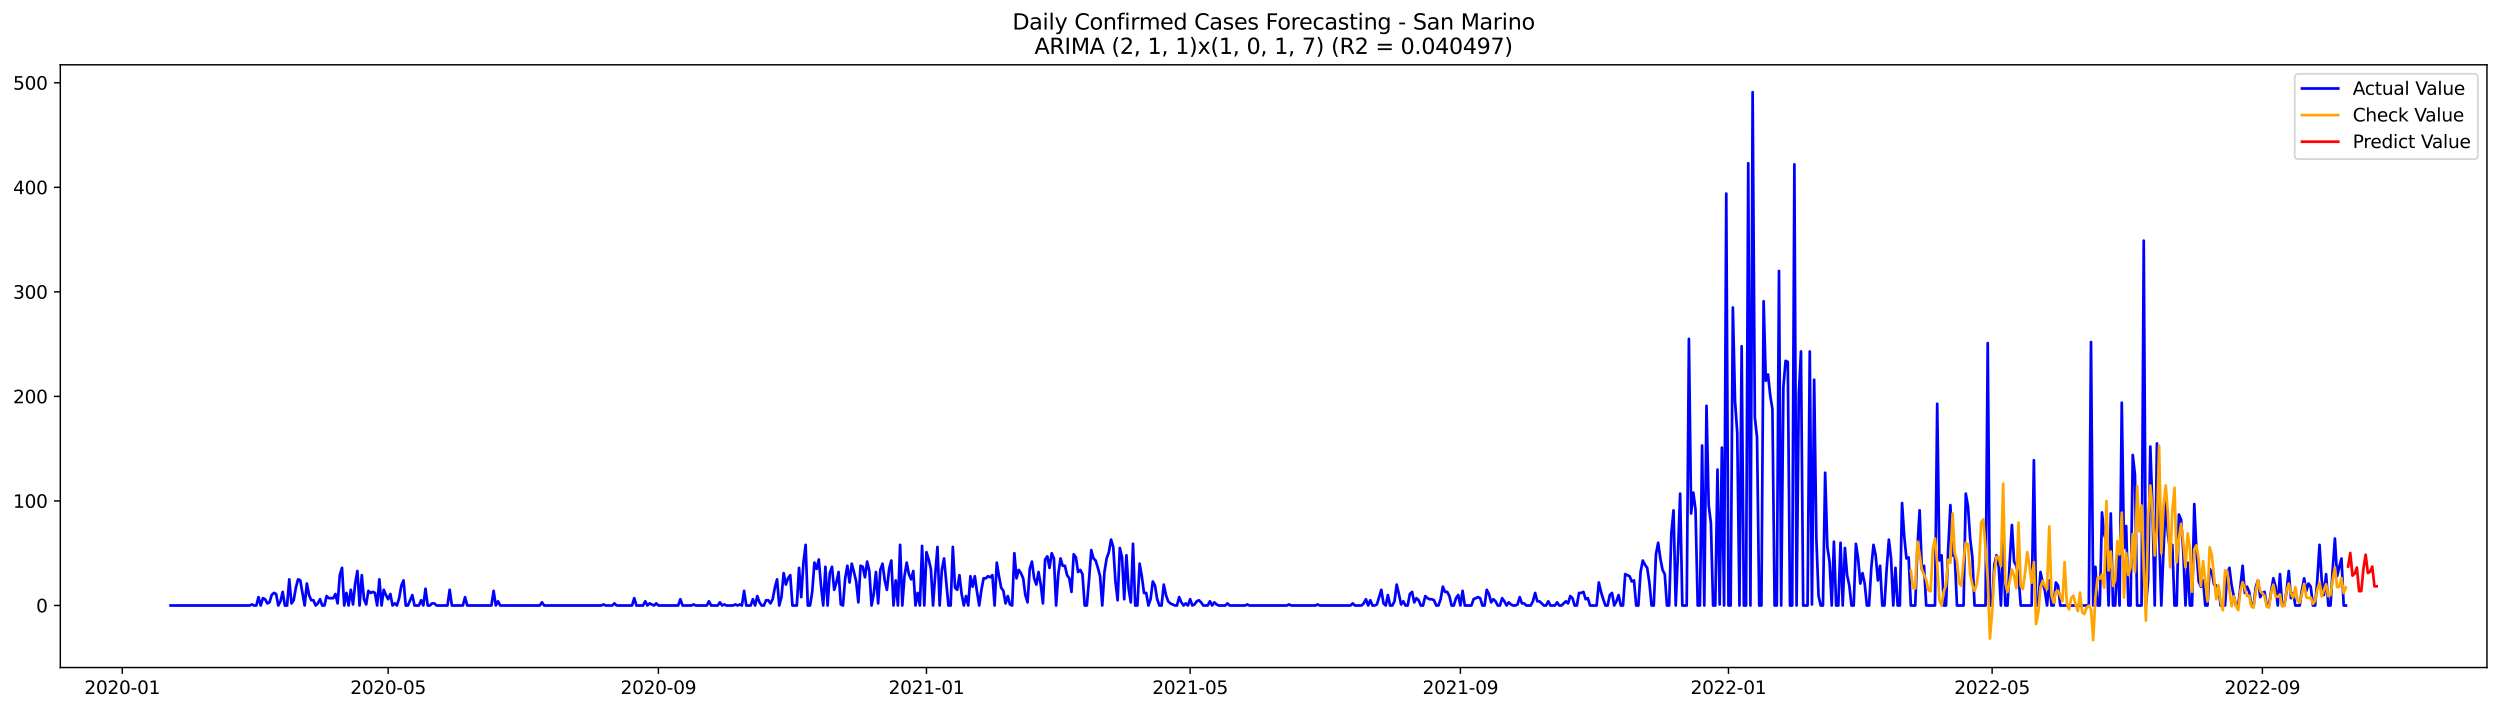 <?xml version="1.0" encoding="utf-8" standalone="no"?>
<!DOCTYPE svg PUBLIC "-//W3C//DTD SVG 1.1//EN"
  "http://www.w3.org/Graphics/SVG/1.1/DTD/svg11.dtd">
<svg xmlns:xlink="http://www.w3.org/1999/xlink" width="1379.688pt" height="392.274pt" viewBox="0 0 1379.688 392.274" xmlns="http://www.w3.org/2000/svg" version="1.1">
 <defs>
  <style type="text/css">*{stroke-linejoin: round; stroke-linecap: butt}</style>
 </defs>
 <g id="figure_1">
  <g id="patch_1">
   <path d="M 0 392.274 
L 1379.688 392.274 
L 1379.688 0 
L 0 0 
z
" style="fill: #ffffff"/>
  </g>
  <g id="axes_1">
   <g id="patch_2">
    <path d="M 33.288 368.396 
L 1372.487 368.396 
L 1372.487 35.755 
L 33.288 35.755 
z
" style="fill: #ffffff"/>
   </g>
   <g id="matplotlib.axis_1">
    <g id="xtick_1">
     <g id="line2d_1">
      <defs>
       <path id="m5973f4ef83" d="M 0 0 
L 0 3.5 
" style="stroke: #000000; stroke-width: 0.8"/>
      </defs>
      <g>
       <use xlink:href="#m5973f4ef83" x="67.483" y="368.396" style="stroke: #000000; stroke-width: 0.8"/>
      </g>
     </g>
     <g id="text_1">
      <!-- 2020-01 -->
      <g transform="translate(46.592 382.994)scale(0.1 -0.1)">
       <defs>
        <path id="DejaVuSans-32" d="M 1228 531 
L 3431 531 
L 3431 0 
L 469 0 
L 469 531 
Q 828 903 1448 1529 
Q 2069 2156 2228 2338 
Q 2531 2678 2651 2914 
Q 2772 3150 2772 3378 
Q 2772 3750 2511 3984 
Q 2250 4219 1831 4219 
Q 1534 4219 1204 4116 
Q 875 4013 500 3803 
L 500 4441 
Q 881 4594 1212 4672 
Q 1544 4750 1819 4750 
Q 2544 4750 2975 4387 
Q 3406 4025 3406 3419 
Q 3406 3131 3298 2873 
Q 3191 2616 2906 2266 
Q 2828 2175 2409 1742 
Q 1991 1309 1228 531 
z
" transform="scale(0.016)"/>
        <path id="DejaVuSans-30" d="M 2034 4250 
Q 1547 4250 1301 3770 
Q 1056 3291 1056 2328 
Q 1056 1369 1301 889 
Q 1547 409 2034 409 
Q 2525 409 2770 889 
Q 3016 1369 3016 2328 
Q 3016 3291 2770 3770 
Q 2525 4250 2034 4250 
z
M 2034 4750 
Q 2819 4750 3233 4129 
Q 3647 3509 3647 2328 
Q 3647 1150 3233 529 
Q 2819 -91 2034 -91 
Q 1250 -91 836 529 
Q 422 1150 422 2328 
Q 422 3509 836 4129 
Q 1250 4750 2034 4750 
z
" transform="scale(0.016)"/>
        <path id="DejaVuSans-2d" d="M 313 2009 
L 1997 2009 
L 1997 1497 
L 313 1497 
L 313 2009 
z
" transform="scale(0.016)"/>
        <path id="DejaVuSans-31" d="M 794 531 
L 1825 531 
L 1825 4091 
L 703 3866 
L 703 4441 
L 1819 4666 
L 2450 4666 
L 2450 531 
L 3481 531 
L 3481 0 
L 794 0 
L 794 531 
z
" transform="scale(0.016)"/>
       </defs>
       <use xlink:href="#DejaVuSans-32"/>
       <use xlink:href="#DejaVuSans-30" x="63.623"/>
       <use xlink:href="#DejaVuSans-32" x="127.246"/>
       <use xlink:href="#DejaVuSans-30" x="190.869"/>
       <use xlink:href="#DejaVuSans-2d" x="254.492"/>
       <use xlink:href="#DejaVuSans-30" x="290.576"/>
       <use xlink:href="#DejaVuSans-31" x="354.199"/>
      </g>
     </g>
    </g>
    <g id="xtick_2">
     <g id="line2d_2">
      <g>
       <use xlink:href="#m5973f4ef83" x="214.208" y="368.396" style="stroke: #000000; stroke-width: 0.8"/>
      </g>
     </g>
     <g id="text_2">
      <!-- 2020-05 -->
      <g transform="translate(193.317 382.994)scale(0.1 -0.1)">
       <defs>
        <path id="DejaVuSans-35" d="M 691 4666 
L 3169 4666 
L 3169 4134 
L 1269 4134 
L 1269 2991 
Q 1406 3038 1543 3061 
Q 1681 3084 1819 3084 
Q 2600 3084 3056 2656 
Q 3513 2228 3513 1497 
Q 3513 744 3044 326 
Q 2575 -91 1722 -91 
Q 1428 -91 1123 -41 
Q 819 9 494 109 
L 494 744 
Q 775 591 1075 516 
Q 1375 441 1709 441 
Q 2250 441 2565 725 
Q 2881 1009 2881 1497 
Q 2881 1984 2565 2268 
Q 2250 2553 1709 2553 
Q 1456 2553 1204 2497 
Q 953 2441 691 2322 
L 691 4666 
z
" transform="scale(0.016)"/>
       </defs>
       <use xlink:href="#DejaVuSans-32"/>
       <use xlink:href="#DejaVuSans-30" x="63.623"/>
       <use xlink:href="#DejaVuSans-32" x="127.246"/>
       <use xlink:href="#DejaVuSans-30" x="190.869"/>
       <use xlink:href="#DejaVuSans-2d" x="254.492"/>
       <use xlink:href="#DejaVuSans-30" x="290.576"/>
       <use xlink:href="#DejaVuSans-35" x="354.199"/>
      </g>
     </g>
    </g>
    <g id="xtick_3">
     <g id="line2d_3">
      <g>
       <use xlink:href="#m5973f4ef83" x="363.358" y="368.396" style="stroke: #000000; stroke-width: 0.8"/>
      </g>
     </g>
     <g id="text_3">
      <!-- 2020-09 -->
      <g transform="translate(342.467 382.994)scale(0.1 -0.1)">
       <defs>
        <path id="DejaVuSans-39" d="M 703 97 
L 703 672 
Q 941 559 1184 500 
Q 1428 441 1663 441 
Q 2288 441 2617 861 
Q 2947 1281 2994 2138 
Q 2813 1869 2534 1725 
Q 2256 1581 1919 1581 
Q 1219 1581 811 2004 
Q 403 2428 403 3163 
Q 403 3881 828 4315 
Q 1253 4750 1959 4750 
Q 2769 4750 3195 4129 
Q 3622 3509 3622 2328 
Q 3622 1225 3098 567 
Q 2575 -91 1691 -91 
Q 1453 -91 1209 -44 
Q 966 3 703 97 
z
M 1959 2075 
Q 2384 2075 2632 2365 
Q 2881 2656 2881 3163 
Q 2881 3666 2632 3958 
Q 2384 4250 1959 4250 
Q 1534 4250 1286 3958 
Q 1038 3666 1038 3163 
Q 1038 2656 1286 2365 
Q 1534 2075 1959 2075 
z
" transform="scale(0.016)"/>
       </defs>
       <use xlink:href="#DejaVuSans-32"/>
       <use xlink:href="#DejaVuSans-30" x="63.623"/>
       <use xlink:href="#DejaVuSans-32" x="127.246"/>
       <use xlink:href="#DejaVuSans-30" x="190.869"/>
       <use xlink:href="#DejaVuSans-2d" x="254.492"/>
       <use xlink:href="#DejaVuSans-30" x="290.576"/>
       <use xlink:href="#DejaVuSans-39" x="354.199"/>
      </g>
     </g>
    </g>
    <g id="xtick_4">
     <g id="line2d_4">
      <g>
       <use xlink:href="#m5973f4ef83" x="511.296" y="368.396" style="stroke: #000000; stroke-width: 0.8"/>
      </g>
     </g>
     <g id="text_4">
      <!-- 2021-01 -->
      <g transform="translate(490.405 382.994)scale(0.1 -0.1)">
       <use xlink:href="#DejaVuSans-32"/>
       <use xlink:href="#DejaVuSans-30" x="63.623"/>
       <use xlink:href="#DejaVuSans-32" x="127.246"/>
       <use xlink:href="#DejaVuSans-31" x="190.869"/>
       <use xlink:href="#DejaVuSans-2d" x="254.492"/>
       <use xlink:href="#DejaVuSans-30" x="290.576"/>
       <use xlink:href="#DejaVuSans-31" x="354.199"/>
      </g>
     </g>
    </g>
    <g id="xtick_5">
     <g id="line2d_5">
      <g>
       <use xlink:href="#m5973f4ef83" x="656.809" y="368.396" style="stroke: #000000; stroke-width: 0.8"/>
      </g>
     </g>
     <g id="text_5">
      <!-- 2021-05 -->
      <g transform="translate(635.917 382.994)scale(0.1 -0.1)">
       <use xlink:href="#DejaVuSans-32"/>
       <use xlink:href="#DejaVuSans-30" x="63.623"/>
       <use xlink:href="#DejaVuSans-32" x="127.246"/>
       <use xlink:href="#DejaVuSans-31" x="190.869"/>
       <use xlink:href="#DejaVuSans-2d" x="254.492"/>
       <use xlink:href="#DejaVuSans-30" x="290.576"/>
       <use xlink:href="#DejaVuSans-35" x="354.199"/>
      </g>
     </g>
    </g>
    <g id="xtick_6">
     <g id="line2d_6">
      <g>
       <use xlink:href="#m5973f4ef83" x="805.959" y="368.396" style="stroke: #000000; stroke-width: 0.8"/>
      </g>
     </g>
     <g id="text_6">
      <!-- 2021-09 -->
      <g transform="translate(785.067 382.994)scale(0.1 -0.1)">
       <use xlink:href="#DejaVuSans-32"/>
       <use xlink:href="#DejaVuSans-30" x="63.623"/>
       <use xlink:href="#DejaVuSans-32" x="127.246"/>
       <use xlink:href="#DejaVuSans-31" x="190.869"/>
       <use xlink:href="#DejaVuSans-2d" x="254.492"/>
       <use xlink:href="#DejaVuSans-30" x="290.576"/>
       <use xlink:href="#DejaVuSans-39" x="354.199"/>
      </g>
     </g>
    </g>
    <g id="xtick_7">
     <g id="line2d_7">
      <g>
       <use xlink:href="#m5973f4ef83" x="953.897" y="368.396" style="stroke: #000000; stroke-width: 0.8"/>
      </g>
     </g>
     <g id="text_7">
      <!-- 2022-01 -->
      <g transform="translate(933.005 382.994)scale(0.1 -0.1)">
       <use xlink:href="#DejaVuSans-32"/>
       <use xlink:href="#DejaVuSans-30" x="63.623"/>
       <use xlink:href="#DejaVuSans-32" x="127.246"/>
       <use xlink:href="#DejaVuSans-32" x="190.869"/>
       <use xlink:href="#DejaVuSans-2d" x="254.492"/>
       <use xlink:href="#DejaVuSans-30" x="290.576"/>
       <use xlink:href="#DejaVuSans-31" x="354.199"/>
      </g>
     </g>
    </g>
    <g id="xtick_8">
     <g id="line2d_8">
      <g>
       <use xlink:href="#m5973f4ef83" x="1099.409" y="368.396" style="stroke: #000000; stroke-width: 0.8"/>
      </g>
     </g>
     <g id="text_8">
      <!-- 2022-05 -->
      <g transform="translate(1078.518 382.994)scale(0.1 -0.1)">
       <use xlink:href="#DejaVuSans-32"/>
       <use xlink:href="#DejaVuSans-30" x="63.623"/>
       <use xlink:href="#DejaVuSans-32" x="127.246"/>
       <use xlink:href="#DejaVuSans-32" x="190.869"/>
       <use xlink:href="#DejaVuSans-2d" x="254.492"/>
       <use xlink:href="#DejaVuSans-30" x="290.576"/>
       <use xlink:href="#DejaVuSans-35" x="354.199"/>
      </g>
     </g>
    </g>
    <g id="xtick_9">
     <g id="line2d_9">
      <g>
       <use xlink:href="#m5973f4ef83" x="1248.559" y="368.396" style="stroke: #000000; stroke-width: 0.8"/>
      </g>
     </g>
     <g id="text_9">
      <!-- 2022-09 -->
      <g transform="translate(1227.668 382.994)scale(0.1 -0.1)">
       <use xlink:href="#DejaVuSans-32"/>
       <use xlink:href="#DejaVuSans-30" x="63.623"/>
       <use xlink:href="#DejaVuSans-32" x="127.246"/>
       <use xlink:href="#DejaVuSans-32" x="190.869"/>
       <use xlink:href="#DejaVuSans-2d" x="254.492"/>
       <use xlink:href="#DejaVuSans-30" x="290.576"/>
       <use xlink:href="#DejaVuSans-39" x="354.199"/>
      </g>
     </g>
    </g>
   </g>
   <g id="matplotlib.axis_2">
    <g id="ytick_1">
     <g id="line2d_10">
      <defs>
       <path id="m1f592e62bd" d="M 0 0 
L -3.5 0 
" style="stroke: #000000; stroke-width: 0.8"/>
      </defs>
      <g>
       <use xlink:href="#m1f592e62bd" x="33.288" y="334.155" style="stroke: #000000; stroke-width: 0.8"/>
      </g>
     </g>
     <g id="text_10">
      <!-- 0 -->
      <g transform="translate(19.925 337.954)scale(0.1 -0.1)">
       <use xlink:href="#DejaVuSans-30"/>
      </g>
     </g>
    </g>
    <g id="ytick_2">
     <g id="line2d_11">
      <g>
       <use xlink:href="#m1f592e62bd" x="33.288" y="276.46" style="stroke: #000000; stroke-width: 0.8"/>
      </g>
     </g>
     <g id="text_11">
      <!-- 100 -->
      <g transform="translate(7.2 280.259)scale(0.1 -0.1)">
       <use xlink:href="#DejaVuSans-31"/>
       <use xlink:href="#DejaVuSans-30" x="63.623"/>
       <use xlink:href="#DejaVuSans-30" x="127.246"/>
      </g>
     </g>
    </g>
    <g id="ytick_3">
     <g id="line2d_12">
      <g>
       <use xlink:href="#m1f592e62bd" x="33.288" y="218.766" style="stroke: #000000; stroke-width: 0.8"/>
      </g>
     </g>
     <g id="text_12">
      <!-- 200 -->
      <g transform="translate(7.2 222.565)scale(0.1 -0.1)">
       <use xlink:href="#DejaVuSans-32"/>
       <use xlink:href="#DejaVuSans-30" x="63.623"/>
       <use xlink:href="#DejaVuSans-30" x="127.246"/>
      </g>
     </g>
    </g>
    <g id="ytick_4">
     <g id="line2d_13">
      <g>
       <use xlink:href="#m1f592e62bd" x="33.288" y="161.072" style="stroke: #000000; stroke-width: 0.8"/>
      </g>
     </g>
     <g id="text_13">
      <!-- 300 -->
      <g transform="translate(7.2 164.871)scale(0.1 -0.1)">
       <defs>
        <path id="DejaVuSans-33" d="M 2597 2516 
Q 3050 2419 3304 2112 
Q 3559 1806 3559 1356 
Q 3559 666 3084 287 
Q 2609 -91 1734 -91 
Q 1441 -91 1130 -33 
Q 819 25 488 141 
L 488 750 
Q 750 597 1062 519 
Q 1375 441 1716 441 
Q 2309 441 2620 675 
Q 2931 909 2931 1356 
Q 2931 1769 2642 2001 
Q 2353 2234 1838 2234 
L 1294 2234 
L 1294 2753 
L 1863 2753 
Q 2328 2753 2575 2939 
Q 2822 3125 2822 3475 
Q 2822 3834 2567 4026 
Q 2313 4219 1838 4219 
Q 1578 4219 1281 4162 
Q 984 4106 628 3988 
L 628 4550 
Q 988 4650 1302 4700 
Q 1616 4750 1894 4750 
Q 2613 4750 3031 4423 
Q 3450 4097 3450 3541 
Q 3450 3153 3228 2886 
Q 3006 2619 2597 2516 
z
" transform="scale(0.016)"/>
       </defs>
       <use xlink:href="#DejaVuSans-33"/>
       <use xlink:href="#DejaVuSans-30" x="63.623"/>
       <use xlink:href="#DejaVuSans-30" x="127.246"/>
      </g>
     </g>
    </g>
    <g id="ytick_5">
     <g id="line2d_14">
      <g>
       <use xlink:href="#m1f592e62bd" x="33.288" y="103.377" style="stroke: #000000; stroke-width: 0.8"/>
      </g>
     </g>
     <g id="text_14">
      <!-- 400 -->
      <g transform="translate(7.2 107.177)scale(0.1 -0.1)">
       <defs>
        <path id="DejaVuSans-34" d="M 2419 4116 
L 825 1625 
L 2419 1625 
L 2419 4116 
z
M 2253 4666 
L 3047 4666 
L 3047 1625 
L 3713 1625 
L 3713 1100 
L 3047 1100 
L 3047 0 
L 2419 0 
L 2419 1100 
L 313 1100 
L 313 1709 
L 2253 4666 
z
" transform="scale(0.016)"/>
       </defs>
       <use xlink:href="#DejaVuSans-34"/>
       <use xlink:href="#DejaVuSans-30" x="63.623"/>
       <use xlink:href="#DejaVuSans-30" x="127.246"/>
      </g>
     </g>
    </g>
    <g id="ytick_6">
     <g id="line2d_15">
      <g>
       <use xlink:href="#m1f592e62bd" x="33.288" y="45.683" style="stroke: #000000; stroke-width: 0.8"/>
      </g>
     </g>
     <g id="text_15">
      <!-- 500 -->
      <g transform="translate(7.2 49.482)scale(0.1 -0.1)">
       <use xlink:href="#DejaVuSans-35"/>
       <use xlink:href="#DejaVuSans-30" x="63.623"/>
       <use xlink:href="#DejaVuSans-30" x="127.246"/>
      </g>
     </g>
    </g>
   </g>
   <g id="line2d_16">
    <path d="M 94.16 334.155 
L 137.814 334.155 
L 139.027 333.578 
L 140.239 334.155 
L 141.452 334.155 
L 142.664 329.539 
L 143.877 334.155 
L 145.09 330.116 
L 146.302 330.693 
L 147.515 333.001 
L 148.727 332.424 
L 149.94 328.385 
L 151.153 327.231 
L 152.365 327.808 
L 153.578 334.155 
L 154.79 331.847 
L 156.003 326.654 
L 157.216 334.155 
L 158.428 334.155 
L 159.641 319.731 
L 160.853 333.001 
L 162.066 331.27 
L 163.279 324.347 
L 164.491 319.731 
L 165.704 320.308 
L 168.129 334.155 
L 169.342 322.039 
L 170.554 328.385 
L 171.767 331.27 
L 172.979 331.27 
L 174.192 334.155 
L 175.405 333.001 
L 176.617 330.693 
L 177.83 334.155 
L 179.043 334.155 
L 180.255 328.962 
L 181.468 330.116 
L 183.893 330.116 
L 185.106 327.808 
L 186.318 333.001 
L 187.531 317.423 
L 188.743 313.385 
L 189.956 334.155 
L 191.169 327.231 
L 192.381 334.155 
L 193.594 325.5 
L 194.806 333.578 
L 196.019 322.039 
L 197.232 315.115 
L 198.444 334.155 
L 199.657 317.423 
L 200.869 330.693 
L 202.082 333.578 
L 203.295 326.077 
L 204.507 327.231 
L 205.72 326.654 
L 206.932 327.231 
L 208.145 334.155 
L 209.358 319.731 
L 210.57 334.155 
L 211.783 325.5 
L 212.995 328.385 
L 214.208 330.693 
L 215.421 327.808 
L 216.633 334.155 
L 217.846 333.001 
L 219.058 334.155 
L 220.271 330.116 
L 221.484 323.193 
L 222.696 320.308 
L 223.909 334.155 
L 225.121 334.155 
L 227.547 328.385 
L 228.759 334.155 
L 231.184 334.155 
L 232.397 331.27 
L 233.61 334.155 
L 234.822 324.924 
L 236.035 334.155 
L 237.248 334.155 
L 238.46 333.001 
L 239.673 333.001 
L 240.885 334.155 
L 246.948 334.155 
L 248.161 325.5 
L 249.374 334.155 
L 255.437 334.155 
L 256.649 329.539 
L 257.862 334.155 
L 271.2 334.155 
L 272.413 326.077 
L 273.626 334.155 
L 274.838 331.847 
L 276.051 334.155 
L 297.878 334.155 
L 299.09 332.424 
L 300.303 334.155 
L 331.831 334.155 
L 333.043 333.578 
L 334.256 334.155 
L 337.894 334.155 
L 339.106 333.001 
L 340.319 334.155 
L 348.807 334.155 
L 350.02 330.116 
L 351.232 334.155 
L 354.87 334.155 
L 356.083 331.847 
L 357.295 334.155 
L 358.508 333.001 
L 360.933 334.155 
L 362.146 333.001 
L 363.358 334.155 
L 374.272 334.155 
L 375.484 330.693 
L 376.697 334.155 
L 381.547 334.155 
L 382.76 333.578 
L 383.973 334.155 
L 390.036 334.155 
L 391.248 331.847 
L 392.461 334.155 
L 396.099 334.155 
L 397.311 332.424 
L 398.524 334.155 
L 399.736 333.578 
L 400.949 334.155 
L 404.587 334.155 
L 405.799 333.578 
L 407.012 334.155 
L 408.225 333.578 
L 409.437 334.155 
L 410.65 326.077 
L 411.863 334.155 
L 414.288 334.155 
L 415.5 330.693 
L 416.713 334.155 
L 417.926 328.962 
L 419.138 332.424 
L 420.351 334.155 
L 421.563 334.155 
L 422.776 331.27 
L 423.989 331.27 
L 425.201 333.001 
L 426.414 330.693 
L 427.626 324.347 
L 428.839 319.731 
L 430.052 334.155 
L 431.264 329.539 
L 432.477 316.269 
L 433.689 322.616 
L 434.902 319.154 
L 436.115 317.423 
L 437.327 334.155 
L 439.752 334.155 
L 440.965 313.385 
L 442.178 329.539 
L 443.39 310.5 
L 444.603 300.692 
L 445.815 334.155 
L 447.028 334.155 
L 448.241 326.654 
L 449.453 310.5 
L 450.666 313.962 
L 451.878 308.769 
L 453.091 323.193 
L 454.304 334.155 
L 455.516 312.808 
L 456.729 334.155 
L 457.941 316.269 
L 459.154 312.808 
L 460.367 325.5 
L 461.579 321.462 
L 462.792 315.692 
L 464.004 333.578 
L 465.217 334.155 
L 466.43 319.154 
L 467.642 312.231 
L 468.855 321.462 
L 470.068 311.077 
L 471.28 315.692 
L 472.493 320.885 
L 473.705 332.424 
L 474.918 312.231 
L 476.131 312.808 
L 477.343 318.577 
L 478.556 309.923 
L 479.768 315.115 
L 480.981 334.155 
L 482.194 327.808 
L 483.406 315.692 
L 484.619 333.001 
L 485.831 314.539 
L 487.044 311.077 
L 488.257 320.308 
L 489.469 325.5 
L 490.682 313.962 
L 491.894 309.346 
L 493.107 334.155 
L 494.32 320.308 
L 495.532 334.155 
L 496.745 300.692 
L 497.957 334.155 
L 499.17 318 
L 500.383 310.5 
L 501.595 316.846 
L 502.808 319.731 
L 504.02 315.115 
L 505.233 334.155 
L 506.446 327.231 
L 507.658 334.155 
L 508.871 301.269 
L 510.083 334.155 
L 511.296 304.73 
L 512.509 308.769 
L 513.721 313.962 
L 514.934 334.155 
L 516.146 316.846 
L 517.359 301.846 
L 518.572 334.155 
L 519.784 314.539 
L 520.997 308.192 
L 523.422 334.155 
L 524.635 334.155 
L 525.847 301.846 
L 527.06 324.347 
L 528.273 325.5 
L 529.485 317.423 
L 530.698 327.808 
L 531.91 334.155 
L 533.123 328.962 
L 534.336 334.155 
L 535.548 318 
L 536.761 323.77 
L 537.973 318 
L 539.186 326.654 
L 540.399 334.155 
L 541.611 325.5 
L 542.824 319.154 
L 544.036 319.154 
L 545.249 318 
L 546.462 318.577 
L 547.674 317.423 
L 548.887 334.155 
L 550.099 310.5 
L 551.312 318 
L 552.525 324.347 
L 553.737 326.077 
L 554.95 333.001 
L 556.162 328.962 
L 557.375 333.578 
L 558.588 334.155 
L 559.8 305.307 
L 561.013 319.154 
L 562.225 314.539 
L 563.438 316.269 
L 564.651 319.154 
L 565.863 328.385 
L 567.076 332.424 
L 568.288 313.962 
L 569.501 309.923 
L 570.714 319.154 
L 571.926 322.616 
L 573.139 315.692 
L 574.351 322.616 
L 575.564 333.001 
L 576.777 308.769 
L 577.989 307.038 
L 579.202 313.385 
L 580.414 305.307 
L 581.627 308.192 
L 582.84 334.155 
L 584.052 316.846 
L 585.265 308.192 
L 586.478 312.231 
L 587.69 312.231 
L 588.903 317.423 
L 590.115 319.154 
L 591.328 326.654 
L 592.541 305.884 
L 593.753 307.615 
L 594.966 315.692 
L 596.178 314.539 
L 597.391 316.846 
L 598.604 334.155 
L 599.816 334.155 
L 601.029 319.731 
L 602.241 303.577 
L 603.454 308.192 
L 604.667 309.346 
L 605.879 313.385 
L 607.092 318 
L 608.304 334.155 
L 609.517 315.692 
L 610.73 308.192 
L 611.942 304.73 
L 613.155 297.807 
L 614.367 301.846 
L 615.58 320.885 
L 616.793 331.27 
L 618.005 302.423 
L 619.218 307.615 
L 620.43 330.693 
L 621.643 306.461 
L 622.856 324.924 
L 624.068 332.424 
L 625.281 300.115 
L 626.493 334.155 
L 627.706 334.155 
L 628.919 311.077 
L 630.131 318 
L 631.344 327.231 
L 632.556 327.231 
L 633.769 334.155 
L 634.982 330.693 
L 636.194 320.885 
L 637.407 323.193 
L 638.619 330.693 
L 639.832 334.155 
L 641.045 334.155 
L 642.257 322.616 
L 643.47 328.385 
L 644.683 331.847 
L 645.895 333.001 
L 648.32 334.155 
L 649.533 334.155 
L 650.746 329.539 
L 651.958 332.424 
L 653.171 334.155 
L 654.383 333.001 
L 655.596 334.155 
L 656.809 330.693 
L 658.021 334.155 
L 659.234 333.578 
L 660.446 331.847 
L 661.659 331.27 
L 662.872 332.424 
L 664.084 334.155 
L 666.509 334.155 
L 667.722 331.847 
L 668.935 334.155 
L 670.147 332.424 
L 671.36 333.578 
L 672.572 334.155 
L 676.21 334.155 
L 677.423 333.001 
L 678.635 334.155 
L 687.124 334.155 
L 688.336 333.578 
L 689.549 334.155 
L 710.163 334.155 
L 711.376 333.578 
L 712.588 334.155 
L 725.927 334.155 
L 727.14 333.578 
L 728.352 334.155 
L 745.329 334.155 
L 746.541 333.001 
L 747.754 334.155 
L 751.392 334.155 
L 752.604 333.001 
L 753.817 330.693 
L 755.029 334.155 
L 756.242 331.27 
L 757.455 334.155 
L 758.667 334.155 
L 759.88 333.578 
L 762.305 325.5 
L 763.518 333.001 
L 764.73 334.155 
L 765.943 328.385 
L 767.156 334.155 
L 768.368 334.155 
L 769.581 331.847 
L 770.793 322.616 
L 772.006 327.808 
L 773.219 333.578 
L 774.431 331.847 
L 775.644 334.155 
L 776.856 334.155 
L 778.069 327.808 
L 779.282 326.654 
L 780.494 332.424 
L 781.707 330.116 
L 782.919 331.27 
L 784.132 334.155 
L 785.345 334.155 
L 786.557 328.962 
L 787.77 330.116 
L 788.982 330.693 
L 790.195 330.693 
L 791.408 331.27 
L 792.62 334.155 
L 793.833 334.155 
L 795.045 330.693 
L 796.258 323.77 
L 797.471 326.654 
L 798.683 326.654 
L 799.896 328.962 
L 801.108 334.155 
L 802.321 334.155 
L 803.534 330.116 
L 804.746 328.385 
L 805.959 334.155 
L 807.171 326.077 
L 808.384 334.155 
L 812.022 334.155 
L 813.234 330.693 
L 815.66 329.539 
L 816.872 330.116 
L 818.085 334.155 
L 819.297 334.155 
L 820.51 325.5 
L 821.723 327.808 
L 822.935 332.424 
L 824.148 330.693 
L 825.361 331.847 
L 826.573 334.155 
L 827.786 334.155 
L 828.998 330.116 
L 830.211 331.847 
L 831.424 334.155 
L 832.636 332.424 
L 833.849 333.578 
L 835.061 334.155 
L 836.274 334.155 
L 837.487 333.578 
L 838.699 329.539 
L 839.912 333.001 
L 841.124 333.001 
L 842.337 334.155 
L 844.762 334.155 
L 845.975 331.847 
L 847.187 327.231 
L 848.4 331.847 
L 849.613 331.847 
L 852.038 334.155 
L 853.25 334.155 
L 854.463 331.847 
L 855.676 334.155 
L 858.101 334.155 
L 859.313 332.424 
L 860.526 334.155 
L 861.739 334.155 
L 864.164 331.847 
L 865.376 333.001 
L 866.589 328.962 
L 867.802 330.116 
L 869.014 334.155 
L 870.227 334.155 
L 871.439 327.231 
L 872.652 327.231 
L 873.865 326.654 
L 875.077 330.693 
L 876.29 330.116 
L 877.502 334.155 
L 881.14 334.155 
L 882.353 321.462 
L 883.566 326.654 
L 884.778 330.693 
L 885.991 334.155 
L 887.203 334.155 
L 888.416 328.385 
L 889.629 327.231 
L 890.841 334.155 
L 892.054 331.847 
L 893.266 328.385 
L 894.479 334.155 
L 895.692 334.155 
L 896.904 316.846 
L 899.329 318 
L 900.542 320.885 
L 901.755 320.308 
L 902.967 334.155 
L 904.18 334.155 
L 905.392 315.692 
L 906.605 309.346 
L 907.818 311.654 
L 909.03 313.385 
L 910.243 321.462 
L 911.455 334.155 
L 912.668 334.155 
L 913.881 305.884 
L 915.093 299.538 
L 916.306 308.192 
L 917.518 314.539 
L 918.731 316.846 
L 919.944 334.155 
L 921.156 334.155 
L 922.369 294.346 
L 923.581 281.653 
L 924.794 334.155 
L 926.007 305.884 
L 927.219 272.422 
L 928.432 334.155 
L 930.857 334.155 
L 932.07 187.034 
L 933.282 283.384 
L 934.495 271.845 
L 935.707 281.076 
L 936.92 334.155 
L 938.133 334.155 
L 939.345 245.882 
L 940.558 334.155 
L 941.771 223.958 
L 942.983 278.768 
L 944.196 288.576 
L 945.408 334.155 
L 946.621 334.155 
L 947.834 259.152 
L 949.046 333.578 
L 950.259 247.036 
L 951.471 334.155 
L 952.684 106.839 
L 953.897 334.155 
L 955.109 334.155 
L 956.322 169.726 
L 957.534 221.651 
L 958.747 238.959 
L 959.96 334.155 
L 961.172 191.073 
L 962.385 334.155 
L 963.597 334.155 
L 964.81 90.108 
L 966.023 334.155 
L 967.235 50.876 
L 968.448 230.305 
L 969.66 241.267 
L 970.873 334.155 
L 972.086 334.155 
L 973.298 166.264 
L 974.511 210.112 
L 975.723 206.65 
L 976.936 218.189 
L 978.149 225.689 
L 979.361 334.155 
L 980.574 334.155 
L 981.786 149.533 
L 982.999 334.155 
L 984.212 213.573 
L 985.424 199.15 
L 986.637 199.727 
L 987.849 334.155 
L 989.062 334.155 
L 990.275 90.685 
L 991.487 334.155 
L 992.7 218.189 
L 993.912 193.957 
L 995.125 334.155 
L 997.55 334.155 
L 998.763 193.957 
L 999.976 333.578 
L 1001.188 209.535 
L 1002.401 297.23 
L 1003.613 328.962 
L 1004.826 334.155 
L 1006.039 334.155 
L 1007.251 260.883 
L 1008.464 301.846 
L 1009.676 309.923 
L 1010.889 334.155 
L 1012.102 298.961 
L 1013.314 334.155 
L 1014.527 334.155 
L 1015.739 299.538 
L 1016.952 334.155 
L 1018.165 302.423 
L 1019.377 317.423 
L 1020.59 323.193 
L 1021.802 334.155 
L 1023.015 334.155 
L 1024.228 300.115 
L 1025.44 308.192 
L 1026.653 322.039 
L 1027.865 316.269 
L 1029.078 322.039 
L 1030.291 334.155 
L 1031.503 334.155 
L 1032.716 313.385 
L 1033.928 300.692 
L 1035.141 306.461 
L 1036.354 320.308 
L 1037.566 312.231 
L 1038.779 334.155 
L 1039.991 334.155 
L 1041.204 313.962 
L 1042.417 297.807 
L 1043.629 308.192 
L 1044.842 334.155 
L 1046.054 313.385 
L 1047.267 334.155 
L 1048.48 334.155 
L 1049.692 277.614 
L 1050.905 296.076 
L 1052.117 308.192 
L 1053.33 307.615 
L 1054.543 334.155 
L 1056.968 334.155 
L 1058.181 301.846 
L 1059.393 281.653 
L 1060.606 313.962 
L 1061.818 312.231 
L 1063.031 334.155 
L 1067.881 334.155 
L 1069.094 222.805 
L 1070.307 309.346 
L 1071.519 306.461 
L 1072.732 334.155 
L 1073.944 334.155 
L 1075.157 303 
L 1076.37 278.768 
L 1077.582 306.461 
L 1078.795 307.038 
L 1080.007 334.155 
L 1083.645 334.155 
L 1084.858 272.422 
L 1086.07 279.345 
L 1087.283 297.23 
L 1088.496 307.615 
L 1089.708 334.155 
L 1095.771 334.155 
L 1096.984 189.342 
L 1098.196 334.155 
L 1099.409 334.155 
L 1100.622 311.654 
L 1101.834 306.461 
L 1103.047 312.808 
L 1104.259 334.155 
L 1105.472 297.807 
L 1106.685 334.155 
L 1107.897 334.155 
L 1109.11 309.923 
L 1110.322 289.73 
L 1111.535 309.923 
L 1112.748 312.231 
L 1113.96 317.423 
L 1115.173 334.155 
L 1121.236 334.155 
L 1122.449 253.959 
L 1123.661 334.155 
L 1124.874 334.155 
L 1126.086 315.692 
L 1127.299 321.462 
L 1128.512 326.077 
L 1129.724 334.155 
L 1130.937 320.308 
L 1132.149 334.155 
L 1133.362 334.155 
L 1134.575 321.462 
L 1135.787 323.193 
L 1137 334.155 
L 1152.764 334.155 
L 1153.976 188.765 
L 1155.189 334.155 
L 1156.401 312.808 
L 1157.614 334.155 
L 1158.827 334.155 
L 1160.039 282.807 
L 1161.252 294.922 
L 1162.464 298.961 
L 1163.677 334.155 
L 1164.89 283.384 
L 1166.102 334.155 
L 1167.315 334.155 
L 1168.527 306.461 
L 1169.74 334.155 
L 1170.953 222.228 
L 1172.165 302.423 
L 1173.378 290.307 
L 1174.591 334.155 
L 1175.803 334.155 
L 1177.016 251.075 
L 1178.228 262.037 
L 1179.441 334.155 
L 1181.866 334.155 
L 1183.079 132.801 
L 1184.291 334.155 
L 1185.504 320.308 
L 1186.717 246.459 
L 1187.929 281.653 
L 1189.142 334.155 
L 1190.354 244.728 
L 1191.567 294.922 
L 1192.78 334.155 
L 1193.992 303.577 
L 1195.205 276.46 
L 1196.417 294.922 
L 1197.63 303.577 
L 1198.843 300.692 
L 1200.055 334.155 
L 1201.268 334.155 
L 1202.48 283.961 
L 1203.693 286.845 
L 1204.906 304.73 
L 1206.118 334.155 
L 1207.331 310.5 
L 1208.543 334.155 
L 1209.756 334.155 
L 1210.969 278.191 
L 1212.181 304.154 
L 1213.394 320.885 
L 1214.606 323.77 
L 1215.819 320.308 
L 1217.032 334.155 
L 1218.244 334.155 
L 1219.457 313.962 
L 1220.669 315.692 
L 1221.882 322.616 
L 1223.095 323.193 
L 1224.307 324.347 
L 1225.52 334.155 
L 1227.945 334.155 
L 1229.158 316.846 
L 1230.37 313.385 
L 1231.583 323.193 
L 1232.796 328.962 
L 1234.008 334.155 
L 1235.221 334.155 
L 1236.433 323.77 
L 1237.646 312.231 
L 1238.859 327.231 
L 1240.071 323.77 
L 1241.284 326.654 
L 1242.496 334.155 
L 1243.709 334.155 
L 1244.922 323.77 
L 1246.134 320.308 
L 1247.347 329.539 
L 1248.559 327.231 
L 1249.772 326.654 
L 1250.985 334.155 
L 1252.197 334.155 
L 1253.41 326.077 
L 1254.622 319.154 
L 1255.835 323.77 
L 1257.048 334.155 
L 1258.26 316.846 
L 1259.473 334.155 
L 1260.685 334.155 
L 1261.898 326.077 
L 1263.111 315.115 
L 1264.323 330.116 
L 1265.536 327.231 
L 1266.748 334.155 
L 1269.174 334.155 
L 1270.386 325.5 
L 1271.599 319.154 
L 1272.811 326.077 
L 1274.024 322.039 
L 1275.237 323.77 
L 1276.449 334.155 
L 1277.662 334.155 
L 1278.874 319.731 
L 1280.087 300.692 
L 1281.3 320.308 
L 1282.512 328.385 
L 1283.725 316.846 
L 1284.937 334.155 
L 1286.15 334.155 
L 1287.363 313.962 
L 1288.575 297.23 
L 1289.788 318 
L 1291.001 312.808 
L 1292.213 308.192 
L 1293.426 334.155 
L 1294.638 334.155 
L 1294.638 334.155 
" clip-path="url(#p66578bccb2)" style="fill: none; stroke: #0000ff; stroke-width: 1.5; stroke-linecap: square"/>
   </g>
   <g id="line2d_17">
    <path d="M 1054.543 314.883 
L 1055.755 324.573 
L 1056.968 324.766 
L 1058.181 298.901 
L 1059.393 305.772 
L 1060.606 314.259 
L 1063.031 320.098 
L 1064.244 325.75 
L 1065.456 326.356 
L 1066.669 303.003 
L 1067.881 297.161 
L 1069.094 311.253 
L 1070.307 331.325 
L 1071.519 334.17 
L 1072.732 326.251 
L 1073.944 323.127 
L 1075.157 308.854 
L 1076.37 310.536 
L 1077.582 283.409 
L 1078.795 305.584 
L 1080.007 309.45 
L 1081.22 321.949 
L 1082.433 323.244 
L 1083.645 309.331 
L 1084.858 299.515 
L 1086.07 300.329 
L 1087.283 316.475 
L 1088.496 322.75 
L 1089.708 326.078 
L 1090.921 322.206 
L 1092.133 312.72 
L 1093.346 288.331 
L 1094.559 286.596 
L 1096.984 319.47 
L 1098.196 352.38 
L 1099.409 337.739 
L 1100.622 316.097 
L 1101.834 307.259 
L 1103.047 307.356 
L 1104.259 312.364 
L 1105.472 266.959 
L 1106.685 321.682 
L 1107.897 326.656 
L 1110.322 314.361 
L 1111.535 317.808 
L 1112.748 324.517 
L 1113.96 288.364 
L 1115.173 323.206 
L 1116.386 325.046 
L 1117.598 316.199 
L 1118.811 304.692 
L 1120.023 312.102 
L 1121.236 321.558 
L 1122.449 310.294 
L 1123.661 344.398 
L 1124.874 338.181 
L 1126.086 324.179 
L 1127.299 320.518 
L 1128.512 323.372 
L 1129.724 325.163 
L 1130.937 290.512 
L 1132.149 328.381 
L 1133.362 332.643 
L 1134.575 326.692 
L 1135.787 326.009 
L 1138.212 331.745 
L 1139.425 310.197 
L 1140.638 333.079 
L 1141.85 336.262 
L 1143.063 330.128 
L 1144.275 328.712 
L 1145.488 333.75 
L 1146.701 337.236 
L 1147.913 327.05 
L 1149.126 337.855 
L 1150.338 338.887 
L 1151.551 335.33 
L 1152.764 334.199 
L 1153.976 336.354 
L 1155.189 353.276 
L 1156.401 329.627 
L 1157.614 318.912 
L 1158.827 319.311 
L 1160.039 317.09 
L 1161.252 324.334 
L 1162.464 276.488 
L 1163.677 314.859 
L 1164.89 304.324 
L 1166.102 323.314 
L 1167.315 320.263 
L 1168.527 298.618 
L 1169.74 305.978 
L 1170.953 282.928 
L 1172.165 329.707 
L 1173.378 305.094 
L 1174.591 317.314 
L 1175.803 313.095 
L 1177.016 294.674 
L 1178.228 315.664 
L 1179.441 268.231 
L 1180.654 293.216 
L 1181.866 278.978 
L 1183.079 314.179 
L 1184.291 342.521 
L 1185.504 285.181 
L 1186.717 267.963 
L 1187.929 281.837 
L 1189.142 306.511 
L 1190.354 290.976 
L 1191.567 246.078 
L 1192.78 305.37 
L 1193.992 279.396 
L 1195.205 267.904 
L 1196.417 283.349 
L 1197.63 313.031 
L 1198.843 282.036 
L 1200.055 269.229 
L 1201.268 310.272 
L 1202.48 297.201 
L 1203.693 289.082 
L 1204.906 299.168 
L 1206.118 313.048 
L 1207.331 294.373 
L 1208.543 302.316 
L 1209.756 326.505 
L 1210.969 303.134 
L 1212.181 300.966 
L 1213.394 308.732 
L 1214.606 323.342 
L 1215.819 309.689 
L 1218.244 331.893 
L 1219.457 302.005 
L 1220.669 306.502 
L 1223.095 330.644 
L 1224.307 322.974 
L 1225.52 331.911 
L 1226.732 336.784 
L 1227.945 314.79 
L 1229.158 315.361 
L 1230.37 325.546 
L 1231.583 334.584 
L 1232.796 329.066 
L 1234.008 334.381 
L 1235.221 336.746 
L 1236.433 325.951 
L 1237.646 321.352 
L 1238.859 324.609 
L 1240.071 328.922 
L 1241.284 328.67 
L 1242.496 334.756 
L 1243.709 335.365 
L 1244.922 326.094 
L 1246.134 320.174 
L 1247.347 326.191 
L 1248.559 327.461 
L 1249.772 328.893 
L 1250.985 334.927 
L 1252.197 335.255 
L 1253.41 326.915 
L 1254.622 322.693 
L 1255.835 329.205 
L 1257.048 329.38 
L 1258.26 328.003 
L 1259.473 334.657 
L 1260.685 334.311 
L 1261.898 326.077 
L 1263.111 322.02 
L 1264.323 327.552 
L 1265.536 329.813 
L 1266.748 324.012 
L 1267.961 331.583 
L 1269.174 332.515 
L 1270.386 327.759 
L 1271.599 322.215 
L 1272.811 329.63 
L 1274.024 330.137 
L 1275.237 329.755 
L 1276.449 333.255 
L 1277.662 331.704 
L 1278.874 325.319 
L 1280.087 321.549 
L 1281.3 329.219 
L 1282.512 325.62 
L 1283.725 322.412 
L 1284.937 328.945 
L 1286.15 328.39 
L 1287.363 319.866 
L 1288.575 313.139 
L 1289.788 324.057 
L 1291.001 323.807 
L 1292.213 318.992 
L 1293.426 327.317 
L 1294.638 324.21 
L 1294.638 324.21 
" clip-path="url(#p66578bccb2)" style="fill: none; stroke: #ffa500; stroke-width: 1.5; stroke-linecap: square"/>
   </g>
   <g id="line2d_18">
    <path d="M 1295.851 312.651 
L 1297.064 305.182 
L 1298.276 317.691 
L 1299.489 316.556 
L 1300.701 313.181 
L 1301.914 326.233 
L 1303.127 326.227 
L 1304.339 313.685 
L 1305.552 306.152 
L 1306.764 316.219 
L 1307.977 315.527 
L 1309.19 312.696 
L 1310.402 323.569 
L 1311.615 323.572 
" clip-path="url(#p66578bccb2)" style="fill: none; stroke: #ff0000; stroke-width: 1.5; stroke-linecap: square"/>
   </g>
   <g id="patch_3">
    <path d="M 33.288 368.396 
L 33.288 35.755 
" style="fill: none; stroke: #000000; stroke-width: 0.8; stroke-linejoin: miter; stroke-linecap: square"/>
   </g>
   <g id="patch_4">
    <path d="M 1372.487 368.396 
L 1372.487 35.755 
" style="fill: none; stroke: #000000; stroke-width: 0.8; stroke-linejoin: miter; stroke-linecap: square"/>
   </g>
   <g id="patch_5">
    <path d="M 33.288 368.396 
L 1372.487 368.396 
" style="fill: none; stroke: #000000; stroke-width: 0.8; stroke-linejoin: miter; stroke-linecap: square"/>
   </g>
   <g id="patch_6">
    <path d="M 33.288 35.755 
L 1372.487 35.755 
" style="fill: none; stroke: #000000; stroke-width: 0.8; stroke-linejoin: miter; stroke-linecap: square"/>
   </g>
   <g id="text_16">
    <!-- Daily Confirmed Cases Forecasting - San Marino -->
    <g transform="translate(558.731 16.318)scale(0.12 -0.12)">
     <defs>
      <path id="DejaVuSans-44" d="M 1259 4147 
L 1259 519 
L 2022 519 
Q 2988 519 3436 956 
Q 3884 1394 3884 2338 
Q 3884 3275 3436 3711 
Q 2988 4147 2022 4147 
L 1259 4147 
z
M 628 4666 
L 1925 4666 
Q 3281 4666 3915 4102 
Q 4550 3538 4550 2338 
Q 4550 1131 3912 565 
Q 3275 0 1925 0 
L 628 0 
L 628 4666 
z
" transform="scale(0.016)"/>
      <path id="DejaVuSans-61" d="M 2194 1759 
Q 1497 1759 1228 1600 
Q 959 1441 959 1056 
Q 959 750 1161 570 
Q 1363 391 1709 391 
Q 2188 391 2477 730 
Q 2766 1069 2766 1631 
L 2766 1759 
L 2194 1759 
z
M 3341 1997 
L 3341 0 
L 2766 0 
L 2766 531 
Q 2569 213 2275 61 
Q 1981 -91 1556 -91 
Q 1019 -91 701 211 
Q 384 513 384 1019 
Q 384 1609 779 1909 
Q 1175 2209 1959 2209 
L 2766 2209 
L 2766 2266 
Q 2766 2663 2505 2880 
Q 2244 3097 1772 3097 
Q 1472 3097 1187 3025 
Q 903 2953 641 2809 
L 641 3341 
Q 956 3463 1253 3523 
Q 1550 3584 1831 3584 
Q 2591 3584 2966 3190 
Q 3341 2797 3341 1997 
z
" transform="scale(0.016)"/>
      <path id="DejaVuSans-69" d="M 603 3500 
L 1178 3500 
L 1178 0 
L 603 0 
L 603 3500 
z
M 603 4863 
L 1178 4863 
L 1178 4134 
L 603 4134 
L 603 4863 
z
" transform="scale(0.016)"/>
      <path id="DejaVuSans-6c" d="M 603 4863 
L 1178 4863 
L 1178 0 
L 603 0 
L 603 4863 
z
" transform="scale(0.016)"/>
      <path id="DejaVuSans-79" d="M 2059 -325 
Q 1816 -950 1584 -1140 
Q 1353 -1331 966 -1331 
L 506 -1331 
L 506 -850 
L 844 -850 
Q 1081 -850 1212 -737 
Q 1344 -625 1503 -206 
L 1606 56 
L 191 3500 
L 800 3500 
L 1894 763 
L 2988 3500 
L 3597 3500 
L 2059 -325 
z
" transform="scale(0.016)"/>
      <path id="DejaVuSans-20" transform="scale(0.016)"/>
      <path id="DejaVuSans-43" d="M 4122 4306 
L 4122 3641 
Q 3803 3938 3442 4084 
Q 3081 4231 2675 4231 
Q 1875 4231 1450 3742 
Q 1025 3253 1025 2328 
Q 1025 1406 1450 917 
Q 1875 428 2675 428 
Q 3081 428 3442 575 
Q 3803 722 4122 1019 
L 4122 359 
Q 3791 134 3420 21 
Q 3050 -91 2638 -91 
Q 1578 -91 968 557 
Q 359 1206 359 2328 
Q 359 3453 968 4101 
Q 1578 4750 2638 4750 
Q 3056 4750 3426 4639 
Q 3797 4528 4122 4306 
z
" transform="scale(0.016)"/>
      <path id="DejaVuSans-6f" d="M 1959 3097 
Q 1497 3097 1228 2736 
Q 959 2375 959 1747 
Q 959 1119 1226 758 
Q 1494 397 1959 397 
Q 2419 397 2687 759 
Q 2956 1122 2956 1747 
Q 2956 2369 2687 2733 
Q 2419 3097 1959 3097 
z
M 1959 3584 
Q 2709 3584 3137 3096 
Q 3566 2609 3566 1747 
Q 3566 888 3137 398 
Q 2709 -91 1959 -91 
Q 1206 -91 779 398 
Q 353 888 353 1747 
Q 353 2609 779 3096 
Q 1206 3584 1959 3584 
z
" transform="scale(0.016)"/>
      <path id="DejaVuSans-6e" d="M 3513 2113 
L 3513 0 
L 2938 0 
L 2938 2094 
Q 2938 2591 2744 2837 
Q 2550 3084 2163 3084 
Q 1697 3084 1428 2787 
Q 1159 2491 1159 1978 
L 1159 0 
L 581 0 
L 581 3500 
L 1159 3500 
L 1159 2956 
Q 1366 3272 1645 3428 
Q 1925 3584 2291 3584 
Q 2894 3584 3203 3211 
Q 3513 2838 3513 2113 
z
" transform="scale(0.016)"/>
      <path id="DejaVuSans-66" d="M 2375 4863 
L 2375 4384 
L 1825 4384 
Q 1516 4384 1395 4259 
Q 1275 4134 1275 3809 
L 1275 3500 
L 2222 3500 
L 2222 3053 
L 1275 3053 
L 1275 0 
L 697 0 
L 697 3053 
L 147 3053 
L 147 3500 
L 697 3500 
L 697 3744 
Q 697 4328 969 4595 
Q 1241 4863 1831 4863 
L 2375 4863 
z
" transform="scale(0.016)"/>
      <path id="DejaVuSans-72" d="M 2631 2963 
Q 2534 3019 2420 3045 
Q 2306 3072 2169 3072 
Q 1681 3072 1420 2755 
Q 1159 2438 1159 1844 
L 1159 0 
L 581 0 
L 581 3500 
L 1159 3500 
L 1159 2956 
Q 1341 3275 1631 3429 
Q 1922 3584 2338 3584 
Q 2397 3584 2469 3576 
Q 2541 3569 2628 3553 
L 2631 2963 
z
" transform="scale(0.016)"/>
      <path id="DejaVuSans-6d" d="M 3328 2828 
Q 3544 3216 3844 3400 
Q 4144 3584 4550 3584 
Q 5097 3584 5394 3201 
Q 5691 2819 5691 2113 
L 5691 0 
L 5113 0 
L 5113 2094 
Q 5113 2597 4934 2840 
Q 4756 3084 4391 3084 
Q 3944 3084 3684 2787 
Q 3425 2491 3425 1978 
L 3425 0 
L 2847 0 
L 2847 2094 
Q 2847 2600 2669 2842 
Q 2491 3084 2119 3084 
Q 1678 3084 1418 2786 
Q 1159 2488 1159 1978 
L 1159 0 
L 581 0 
L 581 3500 
L 1159 3500 
L 1159 2956 
Q 1356 3278 1631 3431 
Q 1906 3584 2284 3584 
Q 2666 3584 2933 3390 
Q 3200 3197 3328 2828 
z
" transform="scale(0.016)"/>
      <path id="DejaVuSans-65" d="M 3597 1894 
L 3597 1613 
L 953 1613 
Q 991 1019 1311 708 
Q 1631 397 2203 397 
Q 2534 397 2845 478 
Q 3156 559 3463 722 
L 3463 178 
Q 3153 47 2828 -22 
Q 2503 -91 2169 -91 
Q 1331 -91 842 396 
Q 353 884 353 1716 
Q 353 2575 817 3079 
Q 1281 3584 2069 3584 
Q 2775 3584 3186 3129 
Q 3597 2675 3597 1894 
z
M 3022 2063 
Q 3016 2534 2758 2815 
Q 2500 3097 2075 3097 
Q 1594 3097 1305 2825 
Q 1016 2553 972 2059 
L 3022 2063 
z
" transform="scale(0.016)"/>
      <path id="DejaVuSans-64" d="M 2906 2969 
L 2906 4863 
L 3481 4863 
L 3481 0 
L 2906 0 
L 2906 525 
Q 2725 213 2448 61 
Q 2172 -91 1784 -91 
Q 1150 -91 751 415 
Q 353 922 353 1747 
Q 353 2572 751 3078 
Q 1150 3584 1784 3584 
Q 2172 3584 2448 3432 
Q 2725 3281 2906 2969 
z
M 947 1747 
Q 947 1113 1208 752 
Q 1469 391 1925 391 
Q 2381 391 2643 752 
Q 2906 1113 2906 1747 
Q 2906 2381 2643 2742 
Q 2381 3103 1925 3103 
Q 1469 3103 1208 2742 
Q 947 2381 947 1747 
z
" transform="scale(0.016)"/>
      <path id="DejaVuSans-73" d="M 2834 3397 
L 2834 2853 
Q 2591 2978 2328 3040 
Q 2066 3103 1784 3103 
Q 1356 3103 1142 2972 
Q 928 2841 928 2578 
Q 928 2378 1081 2264 
Q 1234 2150 1697 2047 
L 1894 2003 
Q 2506 1872 2764 1633 
Q 3022 1394 3022 966 
Q 3022 478 2636 193 
Q 2250 -91 1575 -91 
Q 1294 -91 989 -36 
Q 684 19 347 128 
L 347 722 
Q 666 556 975 473 
Q 1284 391 1588 391 
Q 1994 391 2212 530 
Q 2431 669 2431 922 
Q 2431 1156 2273 1281 
Q 2116 1406 1581 1522 
L 1381 1569 
Q 847 1681 609 1914 
Q 372 2147 372 2553 
Q 372 3047 722 3315 
Q 1072 3584 1716 3584 
Q 2034 3584 2315 3537 
Q 2597 3491 2834 3397 
z
" transform="scale(0.016)"/>
      <path id="DejaVuSans-46" d="M 628 4666 
L 3309 4666 
L 3309 4134 
L 1259 4134 
L 1259 2759 
L 3109 2759 
L 3109 2228 
L 1259 2228 
L 1259 0 
L 628 0 
L 628 4666 
z
" transform="scale(0.016)"/>
      <path id="DejaVuSans-63" d="M 3122 3366 
L 3122 2828 
Q 2878 2963 2633 3030 
Q 2388 3097 2138 3097 
Q 1578 3097 1268 2742 
Q 959 2388 959 1747 
Q 959 1106 1268 751 
Q 1578 397 2138 397 
Q 2388 397 2633 464 
Q 2878 531 3122 666 
L 3122 134 
Q 2881 22 2623 -34 
Q 2366 -91 2075 -91 
Q 1284 -91 818 406 
Q 353 903 353 1747 
Q 353 2603 823 3093 
Q 1294 3584 2113 3584 
Q 2378 3584 2631 3529 
Q 2884 3475 3122 3366 
z
" transform="scale(0.016)"/>
      <path id="DejaVuSans-74" d="M 1172 4494 
L 1172 3500 
L 2356 3500 
L 2356 3053 
L 1172 3053 
L 1172 1153 
Q 1172 725 1289 603 
Q 1406 481 1766 481 
L 2356 481 
L 2356 0 
L 1766 0 
Q 1100 0 847 248 
Q 594 497 594 1153 
L 594 3053 
L 172 3053 
L 172 3500 
L 594 3500 
L 594 4494 
L 1172 4494 
z
" transform="scale(0.016)"/>
      <path id="DejaVuSans-67" d="M 2906 1791 
Q 2906 2416 2648 2759 
Q 2391 3103 1925 3103 
Q 1463 3103 1205 2759 
Q 947 2416 947 1791 
Q 947 1169 1205 825 
Q 1463 481 1925 481 
Q 2391 481 2648 825 
Q 2906 1169 2906 1791 
z
M 3481 434 
Q 3481 -459 3084 -895 
Q 2688 -1331 1869 -1331 
Q 1566 -1331 1297 -1286 
Q 1028 -1241 775 -1147 
L 775 -588 
Q 1028 -725 1275 -790 
Q 1522 -856 1778 -856 
Q 2344 -856 2625 -561 
Q 2906 -266 2906 331 
L 2906 616 
Q 2728 306 2450 153 
Q 2172 0 1784 0 
Q 1141 0 747 490 
Q 353 981 353 1791 
Q 353 2603 747 3093 
Q 1141 3584 1784 3584 
Q 2172 3584 2450 3431 
Q 2728 3278 2906 2969 
L 2906 3500 
L 3481 3500 
L 3481 434 
z
" transform="scale(0.016)"/>
      <path id="DejaVuSans-53" d="M 3425 4513 
L 3425 3897 
Q 3066 4069 2747 4153 
Q 2428 4238 2131 4238 
Q 1616 4238 1336 4038 
Q 1056 3838 1056 3469 
Q 1056 3159 1242 3001 
Q 1428 2844 1947 2747 
L 2328 2669 
Q 3034 2534 3370 2195 
Q 3706 1856 3706 1288 
Q 3706 609 3251 259 
Q 2797 -91 1919 -91 
Q 1588 -91 1214 -16 
Q 841 59 441 206 
L 441 856 
Q 825 641 1194 531 
Q 1563 422 1919 422 
Q 2459 422 2753 634 
Q 3047 847 3047 1241 
Q 3047 1584 2836 1778 
Q 2625 1972 2144 2069 
L 1759 2144 
Q 1053 2284 737 2584 
Q 422 2884 422 3419 
Q 422 4038 858 4394 
Q 1294 4750 2059 4750 
Q 2388 4750 2728 4690 
Q 3069 4631 3425 4513 
z
" transform="scale(0.016)"/>
      <path id="DejaVuSans-4d" d="M 628 4666 
L 1569 4666 
L 2759 1491 
L 3956 4666 
L 4897 4666 
L 4897 0 
L 4281 0 
L 4281 4097 
L 3078 897 
L 2444 897 
L 1241 4097 
L 1241 0 
L 628 0 
L 628 4666 
z
" transform="scale(0.016)"/>
     </defs>
     <use xlink:href="#DejaVuSans-44"/>
     <use xlink:href="#DejaVuSans-61" x="77.002"/>
     <use xlink:href="#DejaVuSans-69" x="138.281"/>
     <use xlink:href="#DejaVuSans-6c" x="166.064"/>
     <use xlink:href="#DejaVuSans-79" x="193.848"/>
     <use xlink:href="#DejaVuSans-20" x="253.027"/>
     <use xlink:href="#DejaVuSans-43" x="284.814"/>
     <use xlink:href="#DejaVuSans-6f" x="354.639"/>
     <use xlink:href="#DejaVuSans-6e" x="415.82"/>
     <use xlink:href="#DejaVuSans-66" x="479.199"/>
     <use xlink:href="#DejaVuSans-69" x="514.404"/>
     <use xlink:href="#DejaVuSans-72" x="542.188"/>
     <use xlink:href="#DejaVuSans-6d" x="581.551"/>
     <use xlink:href="#DejaVuSans-65" x="678.963"/>
     <use xlink:href="#DejaVuSans-64" x="740.486"/>
     <use xlink:href="#DejaVuSans-20" x="803.963"/>
     <use xlink:href="#DejaVuSans-43" x="835.75"/>
     <use xlink:href="#DejaVuSans-61" x="905.574"/>
     <use xlink:href="#DejaVuSans-73" x="966.854"/>
     <use xlink:href="#DejaVuSans-65" x="1018.953"/>
     <use xlink:href="#DejaVuSans-73" x="1080.477"/>
     <use xlink:href="#DejaVuSans-20" x="1132.576"/>
     <use xlink:href="#DejaVuSans-46" x="1164.363"/>
     <use xlink:href="#DejaVuSans-6f" x="1218.258"/>
     <use xlink:href="#DejaVuSans-72" x="1279.439"/>
     <use xlink:href="#DejaVuSans-65" x="1318.303"/>
     <use xlink:href="#DejaVuSans-63" x="1379.826"/>
     <use xlink:href="#DejaVuSans-61" x="1434.807"/>
     <use xlink:href="#DejaVuSans-73" x="1496.086"/>
     <use xlink:href="#DejaVuSans-74" x="1548.186"/>
     <use xlink:href="#DejaVuSans-69" x="1587.395"/>
     <use xlink:href="#DejaVuSans-6e" x="1615.178"/>
     <use xlink:href="#DejaVuSans-67" x="1678.557"/>
     <use xlink:href="#DejaVuSans-20" x="1742.033"/>
     <use xlink:href="#DejaVuSans-2d" x="1773.82"/>
     <use xlink:href="#DejaVuSans-20" x="1809.904"/>
     <use xlink:href="#DejaVuSans-53" x="1841.691"/>
     <use xlink:href="#DejaVuSans-61" x="1905.168"/>
     <use xlink:href="#DejaVuSans-6e" x="1966.447"/>
     <use xlink:href="#DejaVuSans-20" x="2029.826"/>
     <use xlink:href="#DejaVuSans-4d" x="2061.613"/>
     <use xlink:href="#DejaVuSans-61" x="2147.893"/>
     <use xlink:href="#DejaVuSans-72" x="2209.172"/>
     <use xlink:href="#DejaVuSans-69" x="2250.285"/>
     <use xlink:href="#DejaVuSans-6e" x="2278.068"/>
     <use xlink:href="#DejaVuSans-6f" x="2341.447"/>
    </g>
    <!-- ARIMA (2, 1, 1)x(1, 0, 1, 7) (R2 = 0.040497) -->
    <g transform="translate(570.903 29.756)scale(0.12 -0.12)">
     <defs>
      <path id="DejaVuSans-41" d="M 2188 4044 
L 1331 1722 
L 3047 1722 
L 2188 4044 
z
M 1831 4666 
L 2547 4666 
L 4325 0 
L 3669 0 
L 3244 1197 
L 1141 1197 
L 716 0 
L 50 0 
L 1831 4666 
z
" transform="scale(0.016)"/>
      <path id="DejaVuSans-52" d="M 2841 2188 
Q 3044 2119 3236 1894 
Q 3428 1669 3622 1275 
L 4263 0 
L 3584 0 
L 2988 1197 
Q 2756 1666 2539 1819 
Q 2322 1972 1947 1972 
L 1259 1972 
L 1259 0 
L 628 0 
L 628 4666 
L 2053 4666 
Q 2853 4666 3247 4331 
Q 3641 3997 3641 3322 
Q 3641 2881 3436 2590 
Q 3231 2300 2841 2188 
z
M 1259 4147 
L 1259 2491 
L 2053 2491 
Q 2509 2491 2742 2702 
Q 2975 2913 2975 3322 
Q 2975 3731 2742 3939 
Q 2509 4147 2053 4147 
L 1259 4147 
z
" transform="scale(0.016)"/>
      <path id="DejaVuSans-49" d="M 628 4666 
L 1259 4666 
L 1259 0 
L 628 0 
L 628 4666 
z
" transform="scale(0.016)"/>
      <path id="DejaVuSans-28" d="M 1984 4856 
Q 1566 4138 1362 3434 
Q 1159 2731 1159 2009 
Q 1159 1288 1364 580 
Q 1569 -128 1984 -844 
L 1484 -844 
Q 1016 -109 783 600 
Q 550 1309 550 2009 
Q 550 2706 781 3412 
Q 1013 4119 1484 4856 
L 1984 4856 
z
" transform="scale(0.016)"/>
      <path id="DejaVuSans-2c" d="M 750 794 
L 1409 794 
L 1409 256 
L 897 -744 
L 494 -744 
L 750 256 
L 750 794 
z
" transform="scale(0.016)"/>
      <path id="DejaVuSans-29" d="M 513 4856 
L 1013 4856 
Q 1481 4119 1714 3412 
Q 1947 2706 1947 2009 
Q 1947 1309 1714 600 
Q 1481 -109 1013 -844 
L 513 -844 
Q 928 -128 1133 580 
Q 1338 1288 1338 2009 
Q 1338 2731 1133 3434 
Q 928 4138 513 4856 
z
" transform="scale(0.016)"/>
      <path id="DejaVuSans-78" d="M 3513 3500 
L 2247 1797 
L 3578 0 
L 2900 0 
L 1881 1375 
L 863 0 
L 184 0 
L 1544 1831 
L 300 3500 
L 978 3500 
L 1906 2253 
L 2834 3500 
L 3513 3500 
z
" transform="scale(0.016)"/>
      <path id="DejaVuSans-37" d="M 525 4666 
L 3525 4666 
L 3525 4397 
L 1831 0 
L 1172 0 
L 2766 4134 
L 525 4134 
L 525 4666 
z
" transform="scale(0.016)"/>
      <path id="DejaVuSans-3d" d="M 678 2906 
L 4684 2906 
L 4684 2381 
L 678 2381 
L 678 2906 
z
M 678 1631 
L 4684 1631 
L 4684 1100 
L 678 1100 
L 678 1631 
z
" transform="scale(0.016)"/>
      <path id="DejaVuSans-2e" d="M 684 794 
L 1344 794 
L 1344 0 
L 684 0 
L 684 794 
z
" transform="scale(0.016)"/>
     </defs>
     <use xlink:href="#DejaVuSans-41"/>
     <use xlink:href="#DejaVuSans-52" x="68.408"/>
     <use xlink:href="#DejaVuSans-49" x="137.891"/>
     <use xlink:href="#DejaVuSans-4d" x="167.383"/>
     <use xlink:href="#DejaVuSans-41" x="253.662"/>
     <use xlink:href="#DejaVuSans-20" x="322.07"/>
     <use xlink:href="#DejaVuSans-28" x="353.857"/>
     <use xlink:href="#DejaVuSans-32" x="392.871"/>
     <use xlink:href="#DejaVuSans-2c" x="456.494"/>
     <use xlink:href="#DejaVuSans-20" x="488.281"/>
     <use xlink:href="#DejaVuSans-31" x="520.068"/>
     <use xlink:href="#DejaVuSans-2c" x="583.691"/>
     <use xlink:href="#DejaVuSans-20" x="615.479"/>
     <use xlink:href="#DejaVuSans-31" x="647.266"/>
     <use xlink:href="#DejaVuSans-29" x="710.889"/>
     <use xlink:href="#DejaVuSans-78" x="749.902"/>
     <use xlink:href="#DejaVuSans-28" x="809.082"/>
     <use xlink:href="#DejaVuSans-31" x="848.096"/>
     <use xlink:href="#DejaVuSans-2c" x="911.719"/>
     <use xlink:href="#DejaVuSans-20" x="943.506"/>
     <use xlink:href="#DejaVuSans-30" x="975.293"/>
     <use xlink:href="#DejaVuSans-2c" x="1038.916"/>
     <use xlink:href="#DejaVuSans-20" x="1070.703"/>
     <use xlink:href="#DejaVuSans-31" x="1102.49"/>
     <use xlink:href="#DejaVuSans-2c" x="1166.113"/>
     <use xlink:href="#DejaVuSans-20" x="1197.9"/>
     <use xlink:href="#DejaVuSans-37" x="1229.688"/>
     <use xlink:href="#DejaVuSans-29" x="1293.311"/>
     <use xlink:href="#DejaVuSans-20" x="1332.324"/>
     <use xlink:href="#DejaVuSans-28" x="1364.111"/>
     <use xlink:href="#DejaVuSans-52" x="1403.125"/>
     <use xlink:href="#DejaVuSans-32" x="1472.607"/>
     <use xlink:href="#DejaVuSans-20" x="1536.23"/>
     <use xlink:href="#DejaVuSans-3d" x="1568.018"/>
     <use xlink:href="#DejaVuSans-20" x="1651.807"/>
     <use xlink:href="#DejaVuSans-30" x="1683.594"/>
     <use xlink:href="#DejaVuSans-2e" x="1747.217"/>
     <use xlink:href="#DejaVuSans-30" x="1779.004"/>
     <use xlink:href="#DejaVuSans-34" x="1842.627"/>
     <use xlink:href="#DejaVuSans-30" x="1906.25"/>
     <use xlink:href="#DejaVuSans-34" x="1969.873"/>
     <use xlink:href="#DejaVuSans-39" x="2033.496"/>
     <use xlink:href="#DejaVuSans-37" x="2097.119"/>
     <use xlink:href="#DejaVuSans-29" x="2160.742"/>
    </g>
   </g>
   <g id="legend_1">
    <g id="patch_7">
     <path d="M 1268.408 87.79 
L 1365.487 87.79 
Q 1367.487 87.79 1367.487 85.79 
L 1367.487 42.755 
Q 1367.487 40.755 1365.487 40.755 
L 1268.408 40.755 
Q 1266.408 40.755 1266.408 42.755 
L 1266.408 85.79 
Q 1266.408 87.79 1268.408 87.79 
z
" style="fill: #ffffff; opacity: 0.8; stroke: #cccccc; stroke-linejoin: miter"/>
    </g>
    <g id="line2d_19">
     <path d="M 1270.408 48.854 
L 1280.408 48.854 
L 1290.408 48.854 
" style="fill: none; stroke: #0000ff; stroke-width: 1.5; stroke-linecap: square"/>
    </g>
    <g id="text_17">
     <!-- Actual Value -->
     <g transform="translate(1298.408 52.354)scale(0.1 -0.1)">
      <defs>
       <path id="DejaVuSans-75" d="M 544 1381 
L 544 3500 
L 1119 3500 
L 1119 1403 
Q 1119 906 1312 657 
Q 1506 409 1894 409 
Q 2359 409 2629 706 
Q 2900 1003 2900 1516 
L 2900 3500 
L 3475 3500 
L 3475 0 
L 2900 0 
L 2900 538 
Q 2691 219 2414 64 
Q 2138 -91 1772 -91 
Q 1169 -91 856 284 
Q 544 659 544 1381 
z
M 1991 3584 
L 1991 3584 
z
" transform="scale(0.016)"/>
       <path id="DejaVuSans-56" d="M 1831 0 
L 50 4666 
L 709 4666 
L 2188 738 
L 3669 4666 
L 4325 4666 
L 2547 0 
L 1831 0 
z
" transform="scale(0.016)"/>
      </defs>
      <use xlink:href="#DejaVuSans-41"/>
      <use xlink:href="#DejaVuSans-63" x="66.658"/>
      <use xlink:href="#DejaVuSans-74" x="121.639"/>
      <use xlink:href="#DejaVuSans-75" x="160.848"/>
      <use xlink:href="#DejaVuSans-61" x="224.227"/>
      <use xlink:href="#DejaVuSans-6c" x="285.506"/>
      <use xlink:href="#DejaVuSans-20" x="313.289"/>
      <use xlink:href="#DejaVuSans-56" x="345.076"/>
      <use xlink:href="#DejaVuSans-61" x="405.734"/>
      <use xlink:href="#DejaVuSans-6c" x="467.014"/>
      <use xlink:href="#DejaVuSans-75" x="494.797"/>
      <use xlink:href="#DejaVuSans-65" x="558.176"/>
     </g>
    </g>
    <g id="line2d_20">
     <path d="M 1270.408 63.532 
L 1280.408 63.532 
L 1290.408 63.532 
" style="fill: none; stroke: #ffa500; stroke-width: 1.5; stroke-linecap: square"/>
    </g>
    <g id="text_18">
     <!-- Check Value -->
     <g transform="translate(1298.408 67.032)scale(0.1 -0.1)">
      <defs>
       <path id="DejaVuSans-68" d="M 3513 2113 
L 3513 0 
L 2938 0 
L 2938 2094 
Q 2938 2591 2744 2837 
Q 2550 3084 2163 3084 
Q 1697 3084 1428 2787 
Q 1159 2491 1159 1978 
L 1159 0 
L 581 0 
L 581 4863 
L 1159 4863 
L 1159 2956 
Q 1366 3272 1645 3428 
Q 1925 3584 2291 3584 
Q 2894 3584 3203 3211 
Q 3513 2838 3513 2113 
z
" transform="scale(0.016)"/>
       <path id="DejaVuSans-6b" d="M 581 4863 
L 1159 4863 
L 1159 1991 
L 2875 3500 
L 3609 3500 
L 1753 1863 
L 3688 0 
L 2938 0 
L 1159 1709 
L 1159 0 
L 581 0 
L 581 4863 
z
" transform="scale(0.016)"/>
      </defs>
      <use xlink:href="#DejaVuSans-43"/>
      <use xlink:href="#DejaVuSans-68" x="69.824"/>
      <use xlink:href="#DejaVuSans-65" x="133.203"/>
      <use xlink:href="#DejaVuSans-63" x="194.727"/>
      <use xlink:href="#DejaVuSans-6b" x="249.707"/>
      <use xlink:href="#DejaVuSans-20" x="307.617"/>
      <use xlink:href="#DejaVuSans-56" x="339.404"/>
      <use xlink:href="#DejaVuSans-61" x="400.062"/>
      <use xlink:href="#DejaVuSans-6c" x="461.342"/>
      <use xlink:href="#DejaVuSans-75" x="489.125"/>
      <use xlink:href="#DejaVuSans-65" x="552.504"/>
     </g>
    </g>
    <g id="line2d_21">
     <path d="M 1270.408 78.21 
L 1280.408 78.21 
L 1290.408 78.21 
" style="fill: none; stroke: #ff0000; stroke-width: 1.5; stroke-linecap: square"/>
    </g>
    <g id="text_19">
     <!-- Predict Value -->
     <g transform="translate(1298.408 81.71)scale(0.1 -0.1)">
      <defs>
       <path id="DejaVuSans-50" d="M 1259 4147 
L 1259 2394 
L 2053 2394 
Q 2494 2394 2734 2622 
Q 2975 2850 2975 3272 
Q 2975 3691 2734 3919 
Q 2494 4147 2053 4147 
L 1259 4147 
z
M 628 4666 
L 2053 4666 
Q 2838 4666 3239 4311 
Q 3641 3956 3641 3272 
Q 3641 2581 3239 2228 
Q 2838 1875 2053 1875 
L 1259 1875 
L 1259 0 
L 628 0 
L 628 4666 
z
" transform="scale(0.016)"/>
      </defs>
      <use xlink:href="#DejaVuSans-50"/>
      <use xlink:href="#DejaVuSans-72" x="58.553"/>
      <use xlink:href="#DejaVuSans-65" x="97.416"/>
      <use xlink:href="#DejaVuSans-64" x="158.939"/>
      <use xlink:href="#DejaVuSans-69" x="222.416"/>
      <use xlink:href="#DejaVuSans-63" x="250.199"/>
      <use xlink:href="#DejaVuSans-74" x="305.18"/>
      <use xlink:href="#DejaVuSans-20" x="344.389"/>
      <use xlink:href="#DejaVuSans-56" x="376.176"/>
      <use xlink:href="#DejaVuSans-61" x="436.834"/>
      <use xlink:href="#DejaVuSans-6c" x="498.113"/>
      <use xlink:href="#DejaVuSans-75" x="525.896"/>
      <use xlink:href="#DejaVuSans-65" x="589.275"/>
     </g>
    </g>
   </g>
  </g>
 </g>
 <defs>
  <clipPath id="p66578bccb2">
   <rect x="33.288" y="35.755" width="1339.2" height="332.64"/>
  </clipPath>
 </defs>
</svg>
